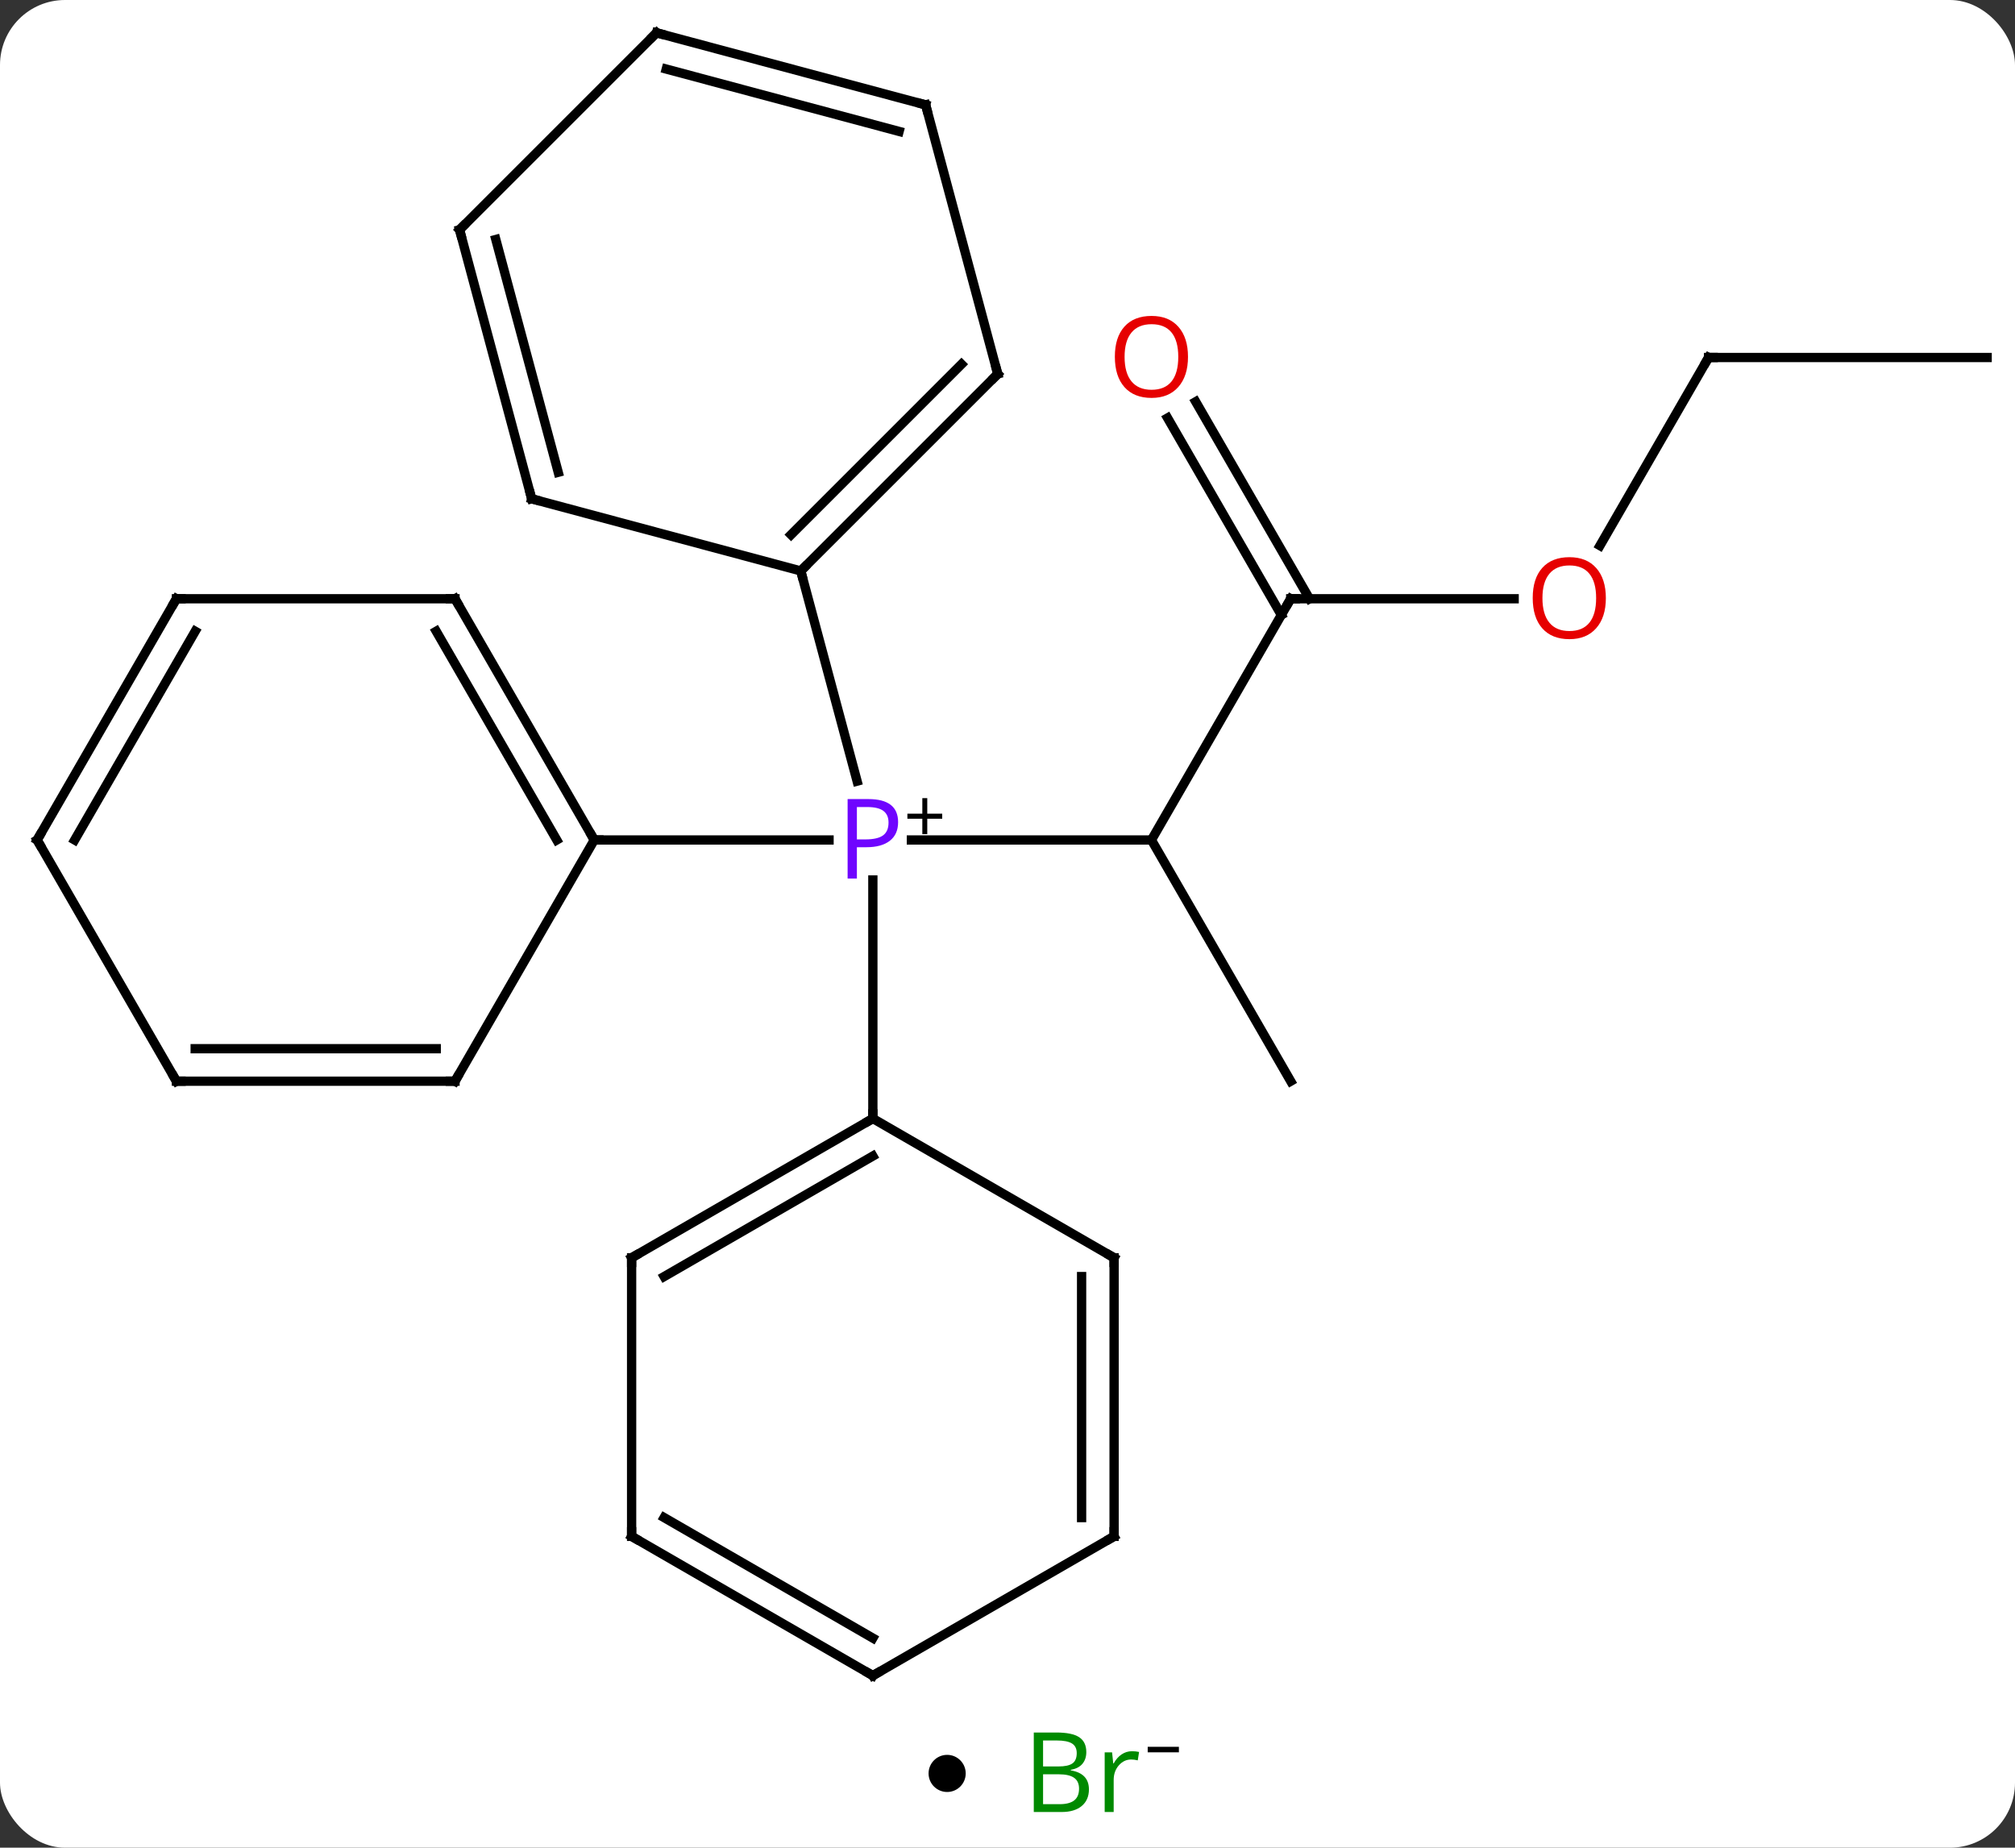 <svg width="217" viewBox="0 0 217 199" style="fill-opacity:1; color-rendering:auto; color-interpolation:auto; text-rendering:auto; stroke:black; stroke-linecap:square; stroke-miterlimit:10; shape-rendering:auto; stroke-opacity:1; fill:black; stroke-dasharray:none; font-weight:normal; stroke-width:1; font-family:'Open Sans'; font-style:normal; stroke-linejoin:miter; font-size:12; stroke-dashoffset:0; image-rendering:auto;" height="199" class="cas-substance-image" xmlns:xlink="http://www.w3.org/1999/xlink" xmlns="http://www.w3.org/2000/svg"><rect x="0" y="0" width="217" height="199" fill="#333333" stroke="none"/><svg class="cas-substance-single-component"><rect y="0" x="0" width="217" stroke="none" ry="7" rx="7" height="199" fill="white" class="cas-substance-group"/><svg y="0" x="0" width="217" viewBox="0 0 217 184" style="fill:black;" height="184" class="cas-substance-single-component-image"><svg><g><g transform="translate(109,92)" style="text-rendering:geometricPrecision; color-rendering:optimizeQuality; color-interpolation:linearRGB; stroke-linecap:butt; image-rendering:optimizeQuality;"><line y2="-1.533" y1="-1.533" x2="15" x1="-10.849" style="fill:none;"/><line y2="-1.533" y1="-1.533" x2="-45" x1="-19.719" style="fill:none;"/><line y2="-30.51" y1="-7.871" x2="-22.764" x1="-16.698" style="fill:none;"/><line y2="28.467" y1="2.777" x2="-15" x1="-15" style="fill:none;"/><line y2="-27.513" y1="-1.533" x2="30" x1="15" style="fill:none;"/><line y2="24.447" y1="-1.533" x2="30" x1="15" style="fill:none;"/><line y2="-27.513" y1="-27.513" x2="54.062" x1="30" style="fill:none;"/><line y2="-48.735" y1="-27.513" x2="19.769" x1="32.021" style="fill:none;"/><line y2="-46.985" y1="-25.763" x2="16.738" x1="28.99" style="fill:none;"/><line y2="-53.496" y1="-33.235" x2="75" x1="63.303" style="fill:none;"/><line y2="-53.496" y1="-53.496" x2="105" x1="75" style="fill:none;"/><line y2="-27.513" y1="-1.533" x2="-60" x1="-45" style="fill:none;"/><line y2="-24.013" y1="-1.533" x2="-62.021" x1="-49.041" style="fill:none;"/><line y2="24.447" y1="-1.533" x2="-60" x1="-45" style="fill:none;"/><line y2="-27.513" y1="-27.513" x2="-90" x1="-60" style="fill:none;"/><line y2="24.447" y1="24.447" x2="-90" x1="-60" style="fill:none;"/><line y2="20.947" y1="20.947" x2="-87.979" x1="-62.021" style="fill:none;"/><line y2="-1.533" y1="-27.513" x2="-105" x1="-90" style="fill:none;"/><line y2="-1.533" y1="-24.013" x2="-100.959" x1="-87.979" style="fill:none;"/><line y2="-1.533" y1="24.447" x2="-105" x1="-90" style="fill:none;"/><line y2="-51.723" y1="-30.51" x2="-1.551" x1="-22.764" style="fill:none;"/><line y2="-52.769" y1="-34.414" x2="-5.455" x1="-23.81" style="fill:none;"/><line y2="-38.277" y1="-30.51" x2="-51.741" x1="-22.764" style="fill:none;"/><line y2="-80.703" y1="-51.723" x2="-9.315" x1="-1.551" style="fill:none;"/><line y2="-67.254" y1="-38.277" x2="-59.508" x1="-51.741" style="fill:none;"/><line y2="-66.208" y1="-41.135" x2="-55.604" x1="-48.883" style="fill:none;"/><line y2="-88.467" y1="-80.703" x2="-38.295" x1="-9.315" style="fill:none;"/><line y2="-84.563" y1="-77.845" x2="-37.249" x1="-12.173" style="fill:none;"/><line y2="-88.467" y1="-67.254" x2="-38.295" x1="-59.508" style="fill:none;"/><line y2="43.467" y1="28.467" x2="-40.98" x1="-15" style="fill:none;"/><line y2="45.488" y1="32.508" x2="-37.48" x1="-15" style="fill:none;"/><line y2="43.467" y1="28.467" x2="10.98" x1="-15" style="fill:none;"/><line y2="73.467" y1="43.467" x2="-40.98" x1="-40.98" style="fill:none;"/><line y2="73.467" y1="43.467" x2="10.98" x1="10.98" style="fill:none;"/><line y2="71.446" y1="45.488" x2="7.48" x1="7.48" style="fill:none;"/><line y2="88.467" y1="73.467" x2="-15" x1="-40.98" style="fill:none;"/><line y2="84.426" y1="71.446" x2="-15" x1="-37.48" style="fill:none;"/><line y2="88.467" y1="73.467" x2="-15" x1="10.98" style="fill:none;"/></g><g transform="translate(109,92)" style="fill:rgb(111,5,255); text-rendering:geometricPrecision; color-rendering:optimizeQuality; image-rendering:optimizeQuality; font-family:'Open Sans'; stroke:rgb(111,5,255); color-interpolation:linearRGB;"><path style="stroke:none;" d="M-12.281 -3.455 Q-12.281 -2.142 -13.172 -1.447 Q-14.062 -0.752 -15.703 -0.752 L-16.719 -0.752 L-16.719 2.623 L-17.719 2.623 L-17.719 -5.939 L-15.484 -5.939 Q-12.281 -5.939 -12.281 -3.455 ZM-16.719 -1.595 L-15.812 -1.595 Q-14.5 -1.595 -13.906 -2.025 Q-13.312 -2.455 -13.312 -3.408 Q-13.312 -4.252 -13.867 -4.666 Q-14.422 -5.08 -15.609 -5.08 L-16.719 -5.08 L-16.719 -1.595 Z"/><path style="fill:black; stroke:none;" d="M-9.141 -4.367 L-7.531 -4.367 L-7.531 -3.821 L-9.141 -3.821 L-9.141 -2.164 L-9.672 -2.164 L-9.672 -3.821 L-11.281 -3.821 L-11.281 -4.367 L-9.672 -4.367 L-9.672 -6.039 L-9.141 -6.039 L-9.141 -4.367 Z"/></g><g transform="translate(109,92)" style="stroke-linecap:butt; font-size:8.4px; text-rendering:geometricPrecision; color-rendering:optimizeQuality; image-rendering:optimizeQuality; font-family:'Open Sans'; color-interpolation:linearRGB; stroke-miterlimit:5;"><path style="fill:none;" d="M29.75 -27.08 L30 -27.513 L30.5 -27.513"/><path style="fill:rgb(230,0,0); stroke:none;" d="M63.938 -27.583 Q63.938 -25.521 62.898 -24.341 Q61.859 -23.161 60.016 -23.161 Q58.125 -23.161 57.094 -24.326 Q56.062 -25.49 56.062 -27.599 Q56.062 -29.693 57.094 -30.841 Q58.125 -31.99 60.016 -31.99 Q61.875 -31.99 62.906 -30.818 Q63.938 -29.646 63.938 -27.583 ZM57.109 -27.583 Q57.109 -25.849 57.852 -24.943 Q58.594 -24.036 60.016 -24.036 Q61.438 -24.036 62.164 -24.935 Q62.891 -25.833 62.891 -27.583 Q62.891 -29.318 62.164 -30.208 Q61.438 -31.099 60.016 -31.099 Q58.594 -31.099 57.852 -30.201 Q57.109 -29.302 57.109 -27.583 Z"/><path style="fill:rgb(230,0,0); stroke:none;" d="M18.938 -53.566 Q18.938 -51.504 17.898 -50.324 Q16.859 -49.144 15.016 -49.144 Q13.125 -49.144 12.094 -50.309 Q11.062 -51.473 11.062 -53.582 Q11.062 -55.676 12.094 -56.824 Q13.125 -57.973 15.016 -57.973 Q16.875 -57.973 17.906 -56.801 Q18.938 -55.629 18.938 -53.566 ZM12.109 -53.566 Q12.109 -51.832 12.852 -50.926 Q13.594 -50.019 15.016 -50.019 Q16.438 -50.019 17.164 -50.918 Q17.891 -51.816 17.891 -53.566 Q17.891 -55.301 17.164 -56.191 Q16.438 -57.082 15.016 -57.082 Q13.594 -57.082 12.852 -56.184 Q12.109 -55.285 12.109 -53.566 Z"/><path style="fill:none;" d="M74.75 -53.063 L75 -53.496 L75.5 -53.496"/><path style="fill:none;" d="M-45.25 -1.966 L-45 -1.533 L-44.5 -1.533"/><path style="fill:none;" d="M-59.75 -27.08 L-60 -27.513 L-60.5 -27.513"/><path style="fill:none;" d="M-59.75 24.014 L-60 24.447 L-60.5 24.447"/><path style="fill:none;" d="M-89.5 -27.513 L-90 -27.513 L-90.25 -27.08"/><path style="fill:none;" d="M-89.5 24.447 L-90 24.447 L-90.25 24.014"/><path style="fill:none;" d="M-104.75 -1.966 L-105 -1.533 L-104.75 -1.1"/><path style="fill:none;" d="M-22.41 -30.864 L-22.764 -30.51 L-22.635 -30.027"/><path style="fill:none;" d="M-1.905 -51.369 L-1.551 -51.723 L-1.68 -52.206"/><path style="fill:none;" d="M-51.258 -38.148 L-51.741 -38.277 L-51.87 -38.76"/><path style="fill:none;" d="M-9.186 -80.22 L-9.315 -80.703 L-9.798 -80.832"/><path style="fill:none;" d="M-59.379 -66.771 L-59.508 -67.254 L-59.154 -67.608"/><path style="fill:none;" d="M-37.812 -88.338 L-38.295 -88.467 L-38.649 -88.113"/><path style="fill:none;" d="M-15.433 28.717 L-15 28.467 L-15 27.967"/><path style="fill:none;" d="M-40.547 43.217 L-40.98 43.467 L-40.98 43.967"/><path style="fill:none;" d="M10.547 43.217 L10.98 43.467 L10.98 43.967"/><path style="fill:none;" d="M-40.98 72.967 L-40.98 73.467 L-40.547 73.717"/><path style="fill:none;" d="M10.98 72.967 L10.98 73.467 L10.547 73.717"/><path style="fill:none;" d="M-15.433 88.217 L-15 88.467 L-14.567 88.217"/></g></g></svg></svg><svg y="184" x="100" class="cas-substance-saf"><svg y="5" x="0" width="4" style="fill:black;" height="4" class="cas-substance-saf-dot"><circle stroke="none" r="2" fill="black" cy="2" cx="2"/></svg><svg y="0" x="8" width="22" style="fill:black;" height="15" class="cas-substance-saf-image"><svg><g><g transform="translate(9,7)" style="fill:rgb(0,138,0); text-rendering:geometricPrecision; color-rendering:optimizeQuality; image-rendering:optimizeQuality; font-family:'Open Sans'; stroke:rgb(0,138,0); color-interpolation:linearRGB;"><path style="stroke:none;" d="M-5.669 -4.406 L-3.247 -4.406 Q-1.544 -4.406 -0.778 -3.898 Q-0.013 -3.391 -0.013 -2.297 Q-0.013 -1.531 -0.435 -1.031 Q-0.856 -0.531 -1.685 -0.391 L-1.685 -0.328 Q0.269 0 0.269 1.719 Q0.269 2.859 -0.505 3.508 Q-1.278 4.156 -2.669 4.156 L-5.669 4.156 L-5.669 -4.406 ZM-4.669 -0.75 L-3.028 -0.75 Q-1.966 -0.75 -1.505 -1.078 Q-1.044 -1.406 -1.044 -2.188 Q-1.044 -2.906 -1.56 -3.227 Q-2.075 -3.547 -3.2 -3.547 L-4.669 -3.547 L-4.669 -0.75 ZM-4.669 0.094 L-4.669 3.312 L-2.872 3.312 Q-1.841 3.312 -1.317 2.906 Q-0.794 2.5 -0.794 1.641 Q-0.794 0.844 -1.333 0.469 Q-1.872 0.094 -2.966 0.094 L-4.669 0.094 ZM4.903 -2.391 Q5.325 -2.391 5.669 -2.312 L5.528 -1.406 Q5.138 -1.5 4.825 -1.5 Q4.044 -1.5 3.489 -0.867 Q2.935 -0.234 2.935 0.703 L2.935 4.156 L1.966 4.156 L1.966 -2.266 L2.763 -2.266 L2.888 -1.078 L2.935 -1.078 Q3.278 -1.703 3.786 -2.047 Q4.294 -2.391 4.903 -2.391 Z"/><path style="fill:black; stroke:none;" d="M6.599 -2.272 L6.599 -2.866 L9.958 -2.866 L9.958 -2.272 L6.599 -2.272 Z"/></g></g></svg></svg></svg></svg></svg>